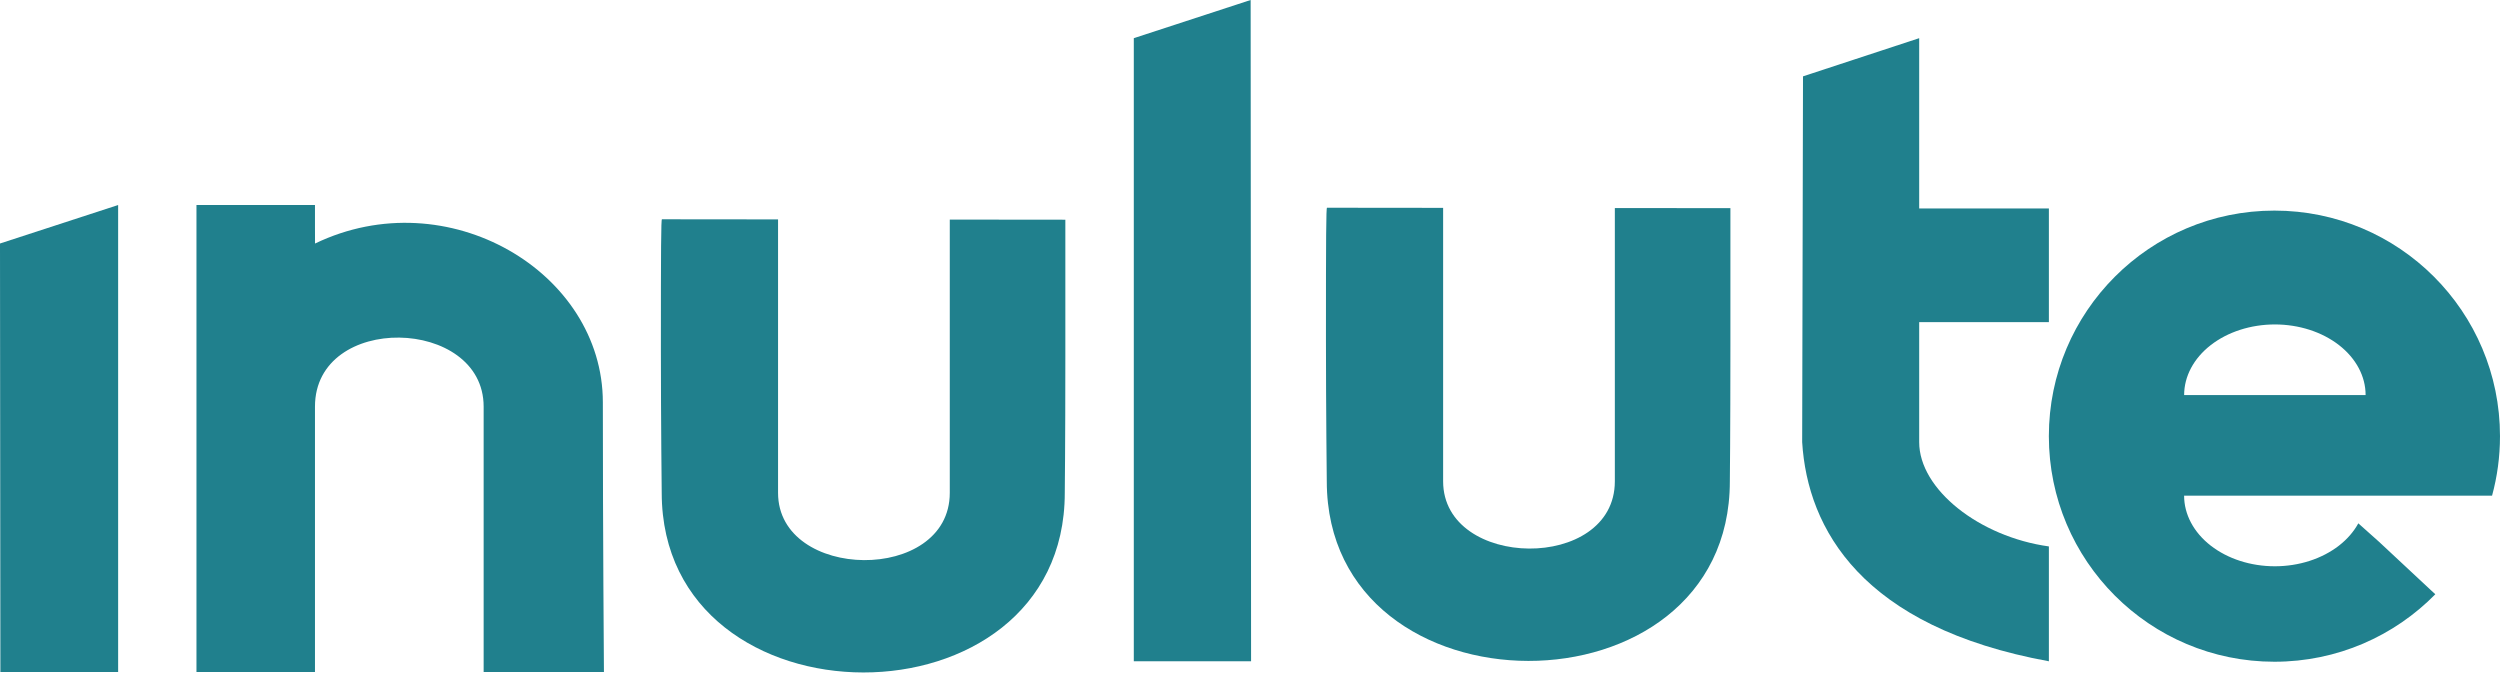 <svg width="396" height="107" viewBox="0 0 396 107" fill="none" xmlns="http://www.w3.org/2000/svg">
<g clip-path="url(#clip0_556_2)">
<path d="M18.713 106.443V32.475L0 38.571L0.062 106.443H18.645H18.713Z" fill="#20808D"/>
<path d="M49.892 36.046C49.904 36.998 49.9 38.577 49.9 38.577C70.85 28.474 95.491 43.051 95.491 63.73C95.491 84.408 95.664 106.443 95.664 106.443H76.609V64.409C76.609 50.17 49.892 49.492 49.892 64.409V106.443H31.12V32.475H49.892C49.892 32.475 49.88 35.094 49.892 36.046Z" fill="#20808D"/>
<path d="M104.685 55.571C104.682 39.08 104.716 34.788 104.851 34.734L123.244 34.753V78.069C123.244 92.07 150.445 92.476 150.445 78.069V34.782L168.751 34.801L168.751 56.543C168.751 70.589 168.661 78.069 168.661 78.069C168.661 116.07 104.851 115.935 104.816 78.069C104.816 78.069 104.688 67.05 104.685 55.571Z" fill="#20808D"/>
<path d="M198.103 0L179.594 6.047L179.594 104.749H198.171L198.103 0Z" fill="#20808D"/>
<path d="M304.835 51.028H304V70.036C304 77.494 313.495 85.019 324.543 86.555V104.749C294.919 99.325 286.315 83.799 285.464 70.036L285.596 12.094L304 6.047V33.017H324.543V51.028H314.724H304.835Z" fill="#20808D"/>
<path d="M210.031 53.742C210.028 37.251 210.062 32.959 210.197 32.905L228.591 32.924V76.24C228.591 90.24 255.791 90.647 255.791 76.24V32.953L274.097 32.972L274.097 54.714C274.097 68.76 274.007 76.24 274.007 76.24C274.007 114.241 210.197 114.105 210.162 76.24C210.162 76.24 210.034 65.221 210.031 53.742Z" fill="#20808D"/>
<path fill-rule="evenodd" clip-rule="evenodd" d="M394.743 78.514C395.561 75.511 395.999 72.351 395.999 69.089C395.999 49.356 380.002 33.359 360.269 33.359C340.536 33.359 324.539 49.356 324.539 69.089C324.539 88.822 340.536 104.819 360.269 104.819C370.247 104.819 379.27 100.729 385.752 94.134L376.797 85.783L373.559 82.896C372.845 84.201 371.812 85.4 370.499 86.422C367.803 88.52 364.147 89.698 360.335 89.698C356.523 89.698 352.868 88.52 350.172 86.422C347.477 84.324 345.962 81.478 345.962 78.511H360.335H374.709C374.709 78.512 374.709 78.513 374.709 78.514H394.743ZM374.713 62.579C374.713 59.612 373.199 56.767 370.503 54.669C367.808 52.571 364.152 51.392 360.34 51.392C356.528 51.392 352.872 52.571 350.176 54.669C347.481 56.767 345.967 59.612 345.967 62.579L360.34 62.579H374.713Z" fill="#20808D"/>
</g>
<defs>
<clipPath id="clip0_556_2">
<rect width="396" height="106.519" fill="white"/>
</clipPath>
</defs>
</svg>
